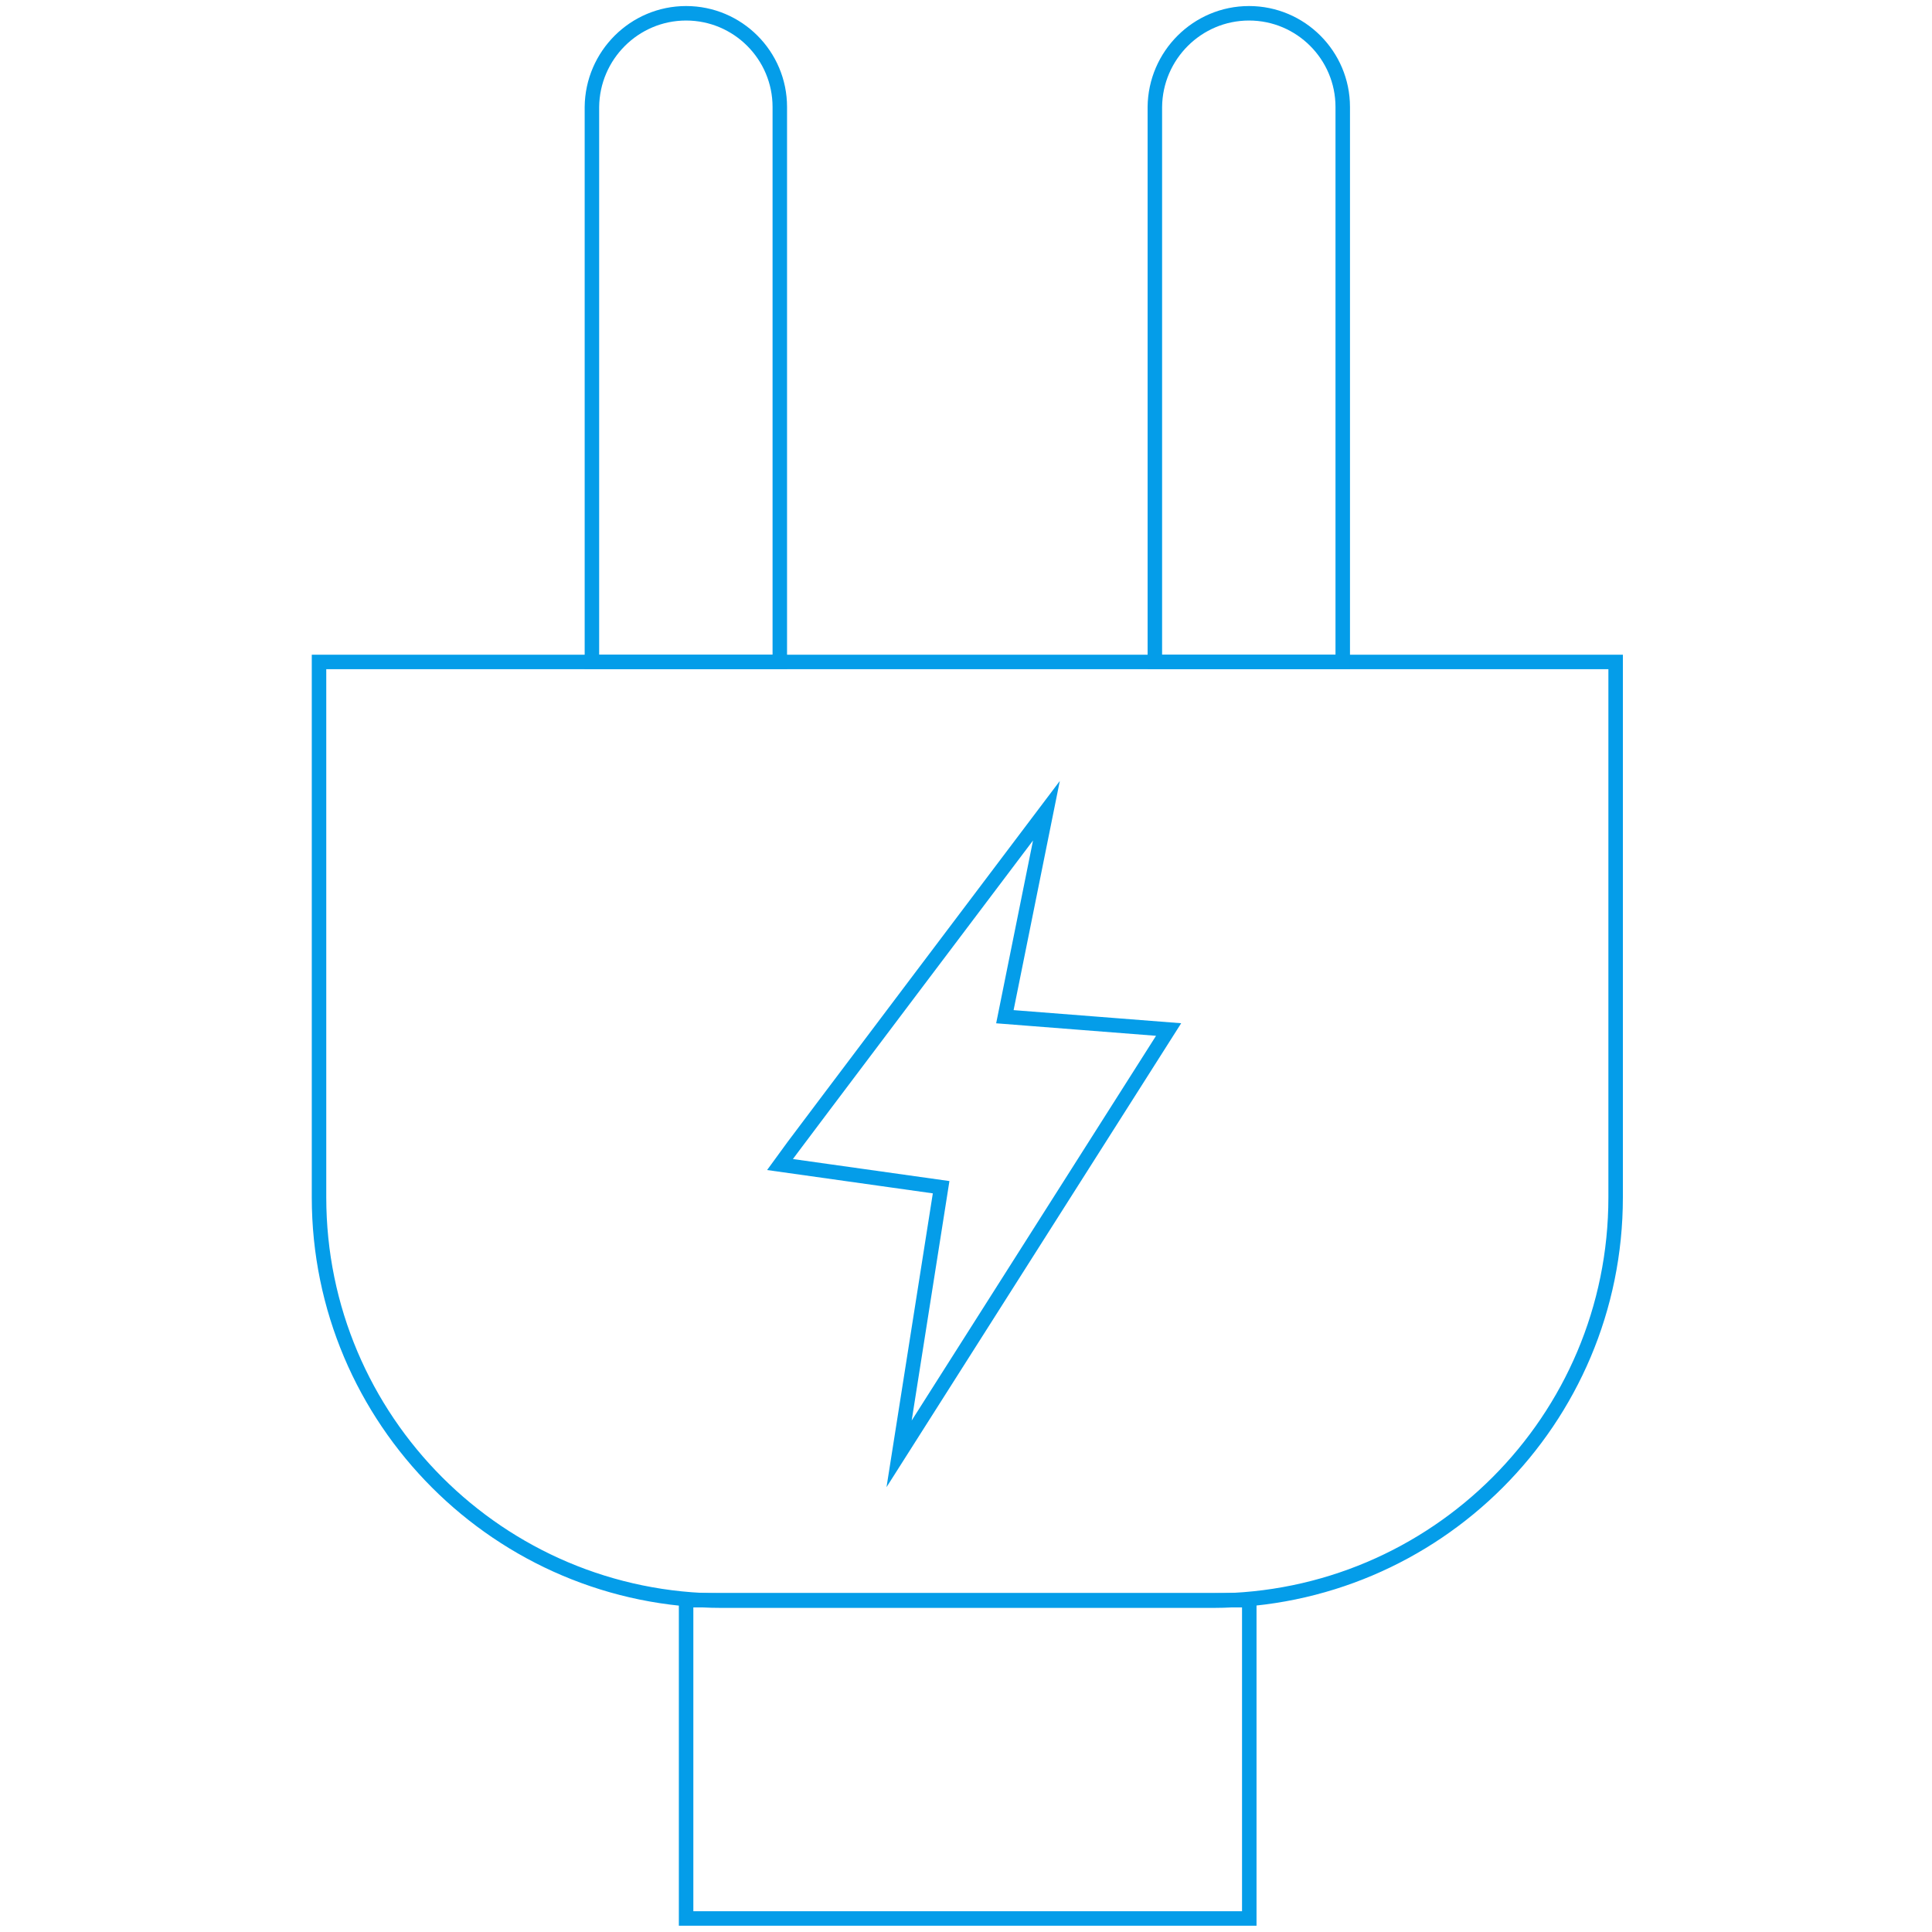 <?xml version="1.0" encoding="utf-8"?>
<!-- Generator: Adobe Illustrator 21.0.2, SVG Export Plug-In . SVG Version: 6.00 Build 0)  -->
<svg version="1.1" id="Layer_1" xmlns="http://www.w3.org/2000/svg" xmlns:xlink="http://www.w3.org/1999/xlink" x="0px" y="0px"
	 viewBox="0 0 800 800" style="enable-background:new 0 0 800 800;" xml:space="preserve">
<style type="text/css">
	.st0{fill:none;stroke:#049DE9;stroke-width:6;stroke-miterlimit:10;}
</style>
<g>
	<title>electrical</title>
	<path class="st0" d="M322.9,482.2c2.8-4,110.4-146.5,110.4-146.5L416.1,421l67.8,5.3L372.3,602l17.4-110.4L322.9,482.2z"/>
	<path class="st0" d="M132.1,274.1H669l0,0v221.7c0,92.2-74.6,166.8-166.8,167H299.1c-92.2,0-167-74.8-167-167l0,0L132.1,274.1
		L132.1,274.1z"/>
	<path class="st0" d="M284.1,5.5L284.1,5.5c21.4,0,38.8,17.4,38.8,38.8v229.8l0,0h-77.8l0,0V44.3C245.3,22.9,262.7,5.5,284.1,5.5z"
		/>
	<path class="st0" d="M517.2,5.5L517.2,5.5c21.4,0,38.8,17.4,38.8,38.8v229.8l0,0h-77.8l0,0V44.3C478.4,22.9,495.8,5.5,517.2,5.5z"
		/>
	<rect x="284.1" y="662.6" class="st0" width="233.2" height="131.8"/>
</g>
</svg>
